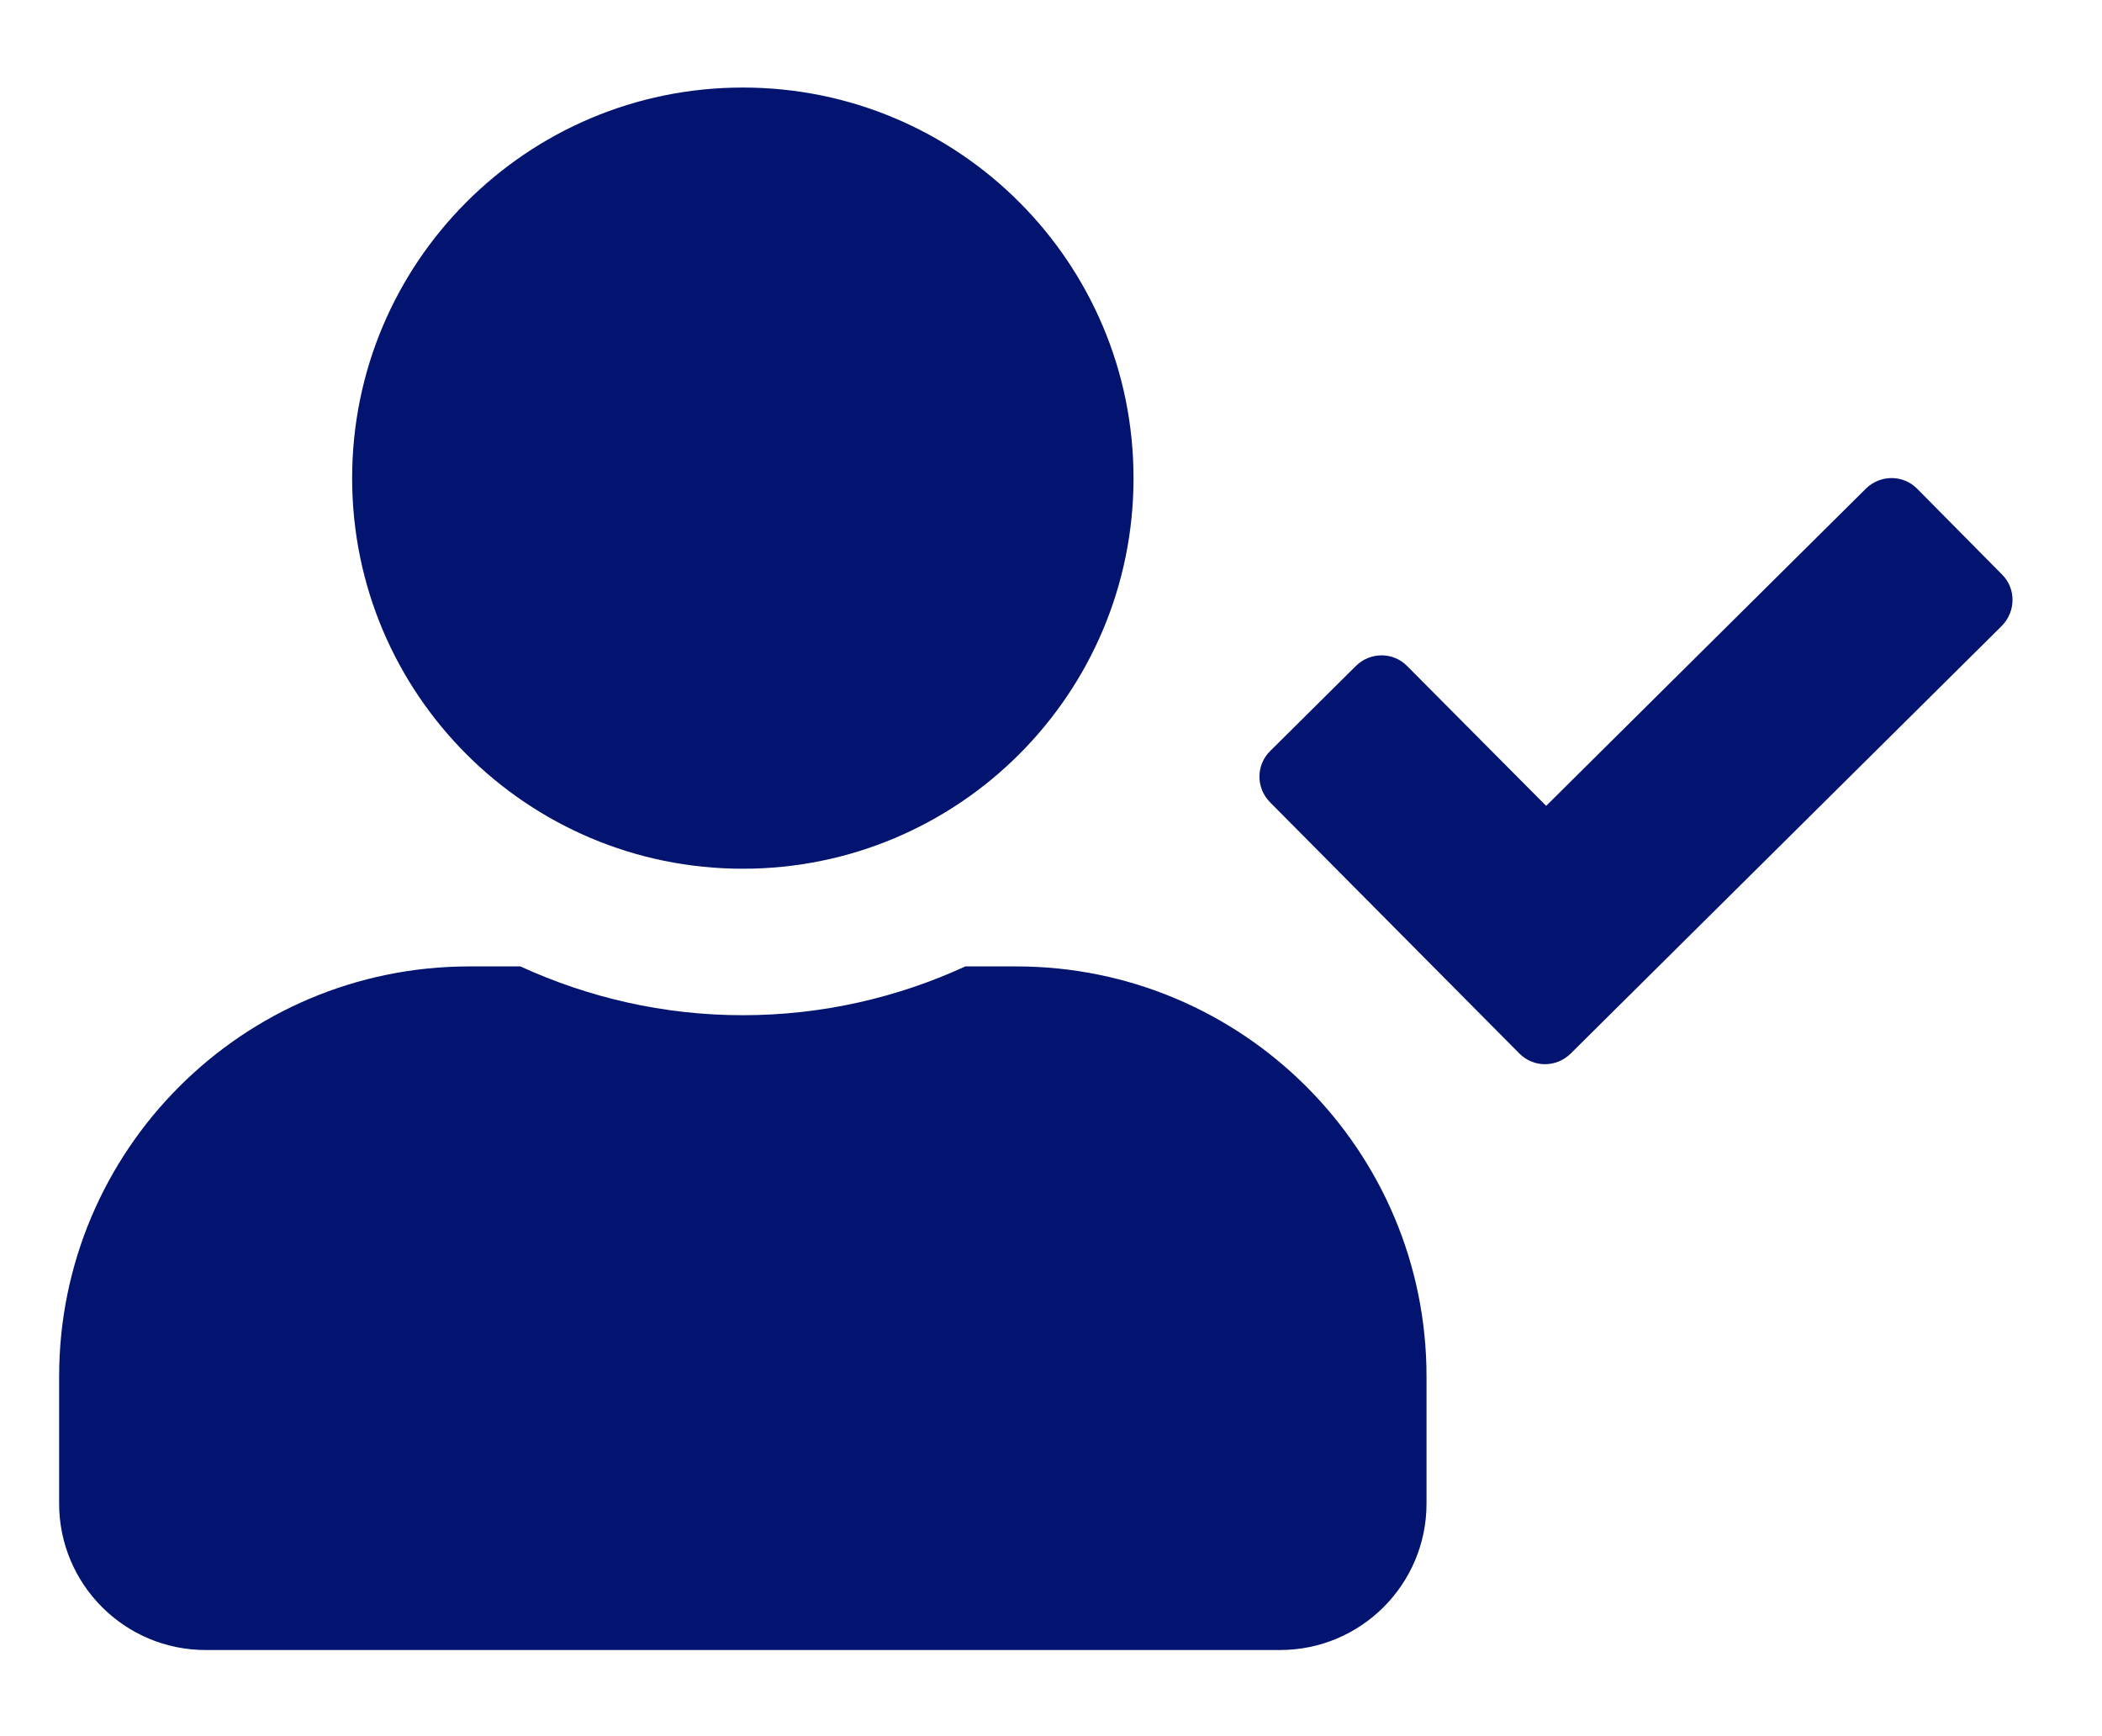 <svg width="23" height="19" viewBox="0 0 23 19" fill="none" xmlns="http://www.w3.org/2000/svg">
<path d="M8.128 9.507C10.489 9.507 12.403 7.594 12.403 5.233C12.403 2.872 10.489 0.958 8.128 0.958C5.767 0.958 3.853 2.872 3.853 5.233C3.853 7.594 5.767 9.507 8.128 9.507ZM11.12 10.576H10.563C9.821 10.917 8.996 11.11 8.128 11.11C7.26 11.11 6.438 10.917 5.694 10.576H5.136C2.658 10.576 0.647 12.586 0.647 15.064V16.454C0.647 17.339 1.365 18.057 2.25 18.057H14.006C14.891 18.057 15.609 17.339 15.609 16.454V15.064C15.609 12.586 13.598 10.576 11.12 10.576ZM21.907 6.288L20.979 5.35C20.825 5.193 20.575 5.193 20.418 5.346L16.918 8.819L15.398 7.29C15.245 7.133 14.994 7.133 14.837 7.287L13.899 8.218C13.742 8.372 13.742 8.622 13.896 8.779L16.624 11.528C16.778 11.685 17.028 11.685 17.185 11.531L21.904 6.849C22.058 6.692 22.061 6.442 21.907 6.288Z" fill="#021470"/>
</svg>
